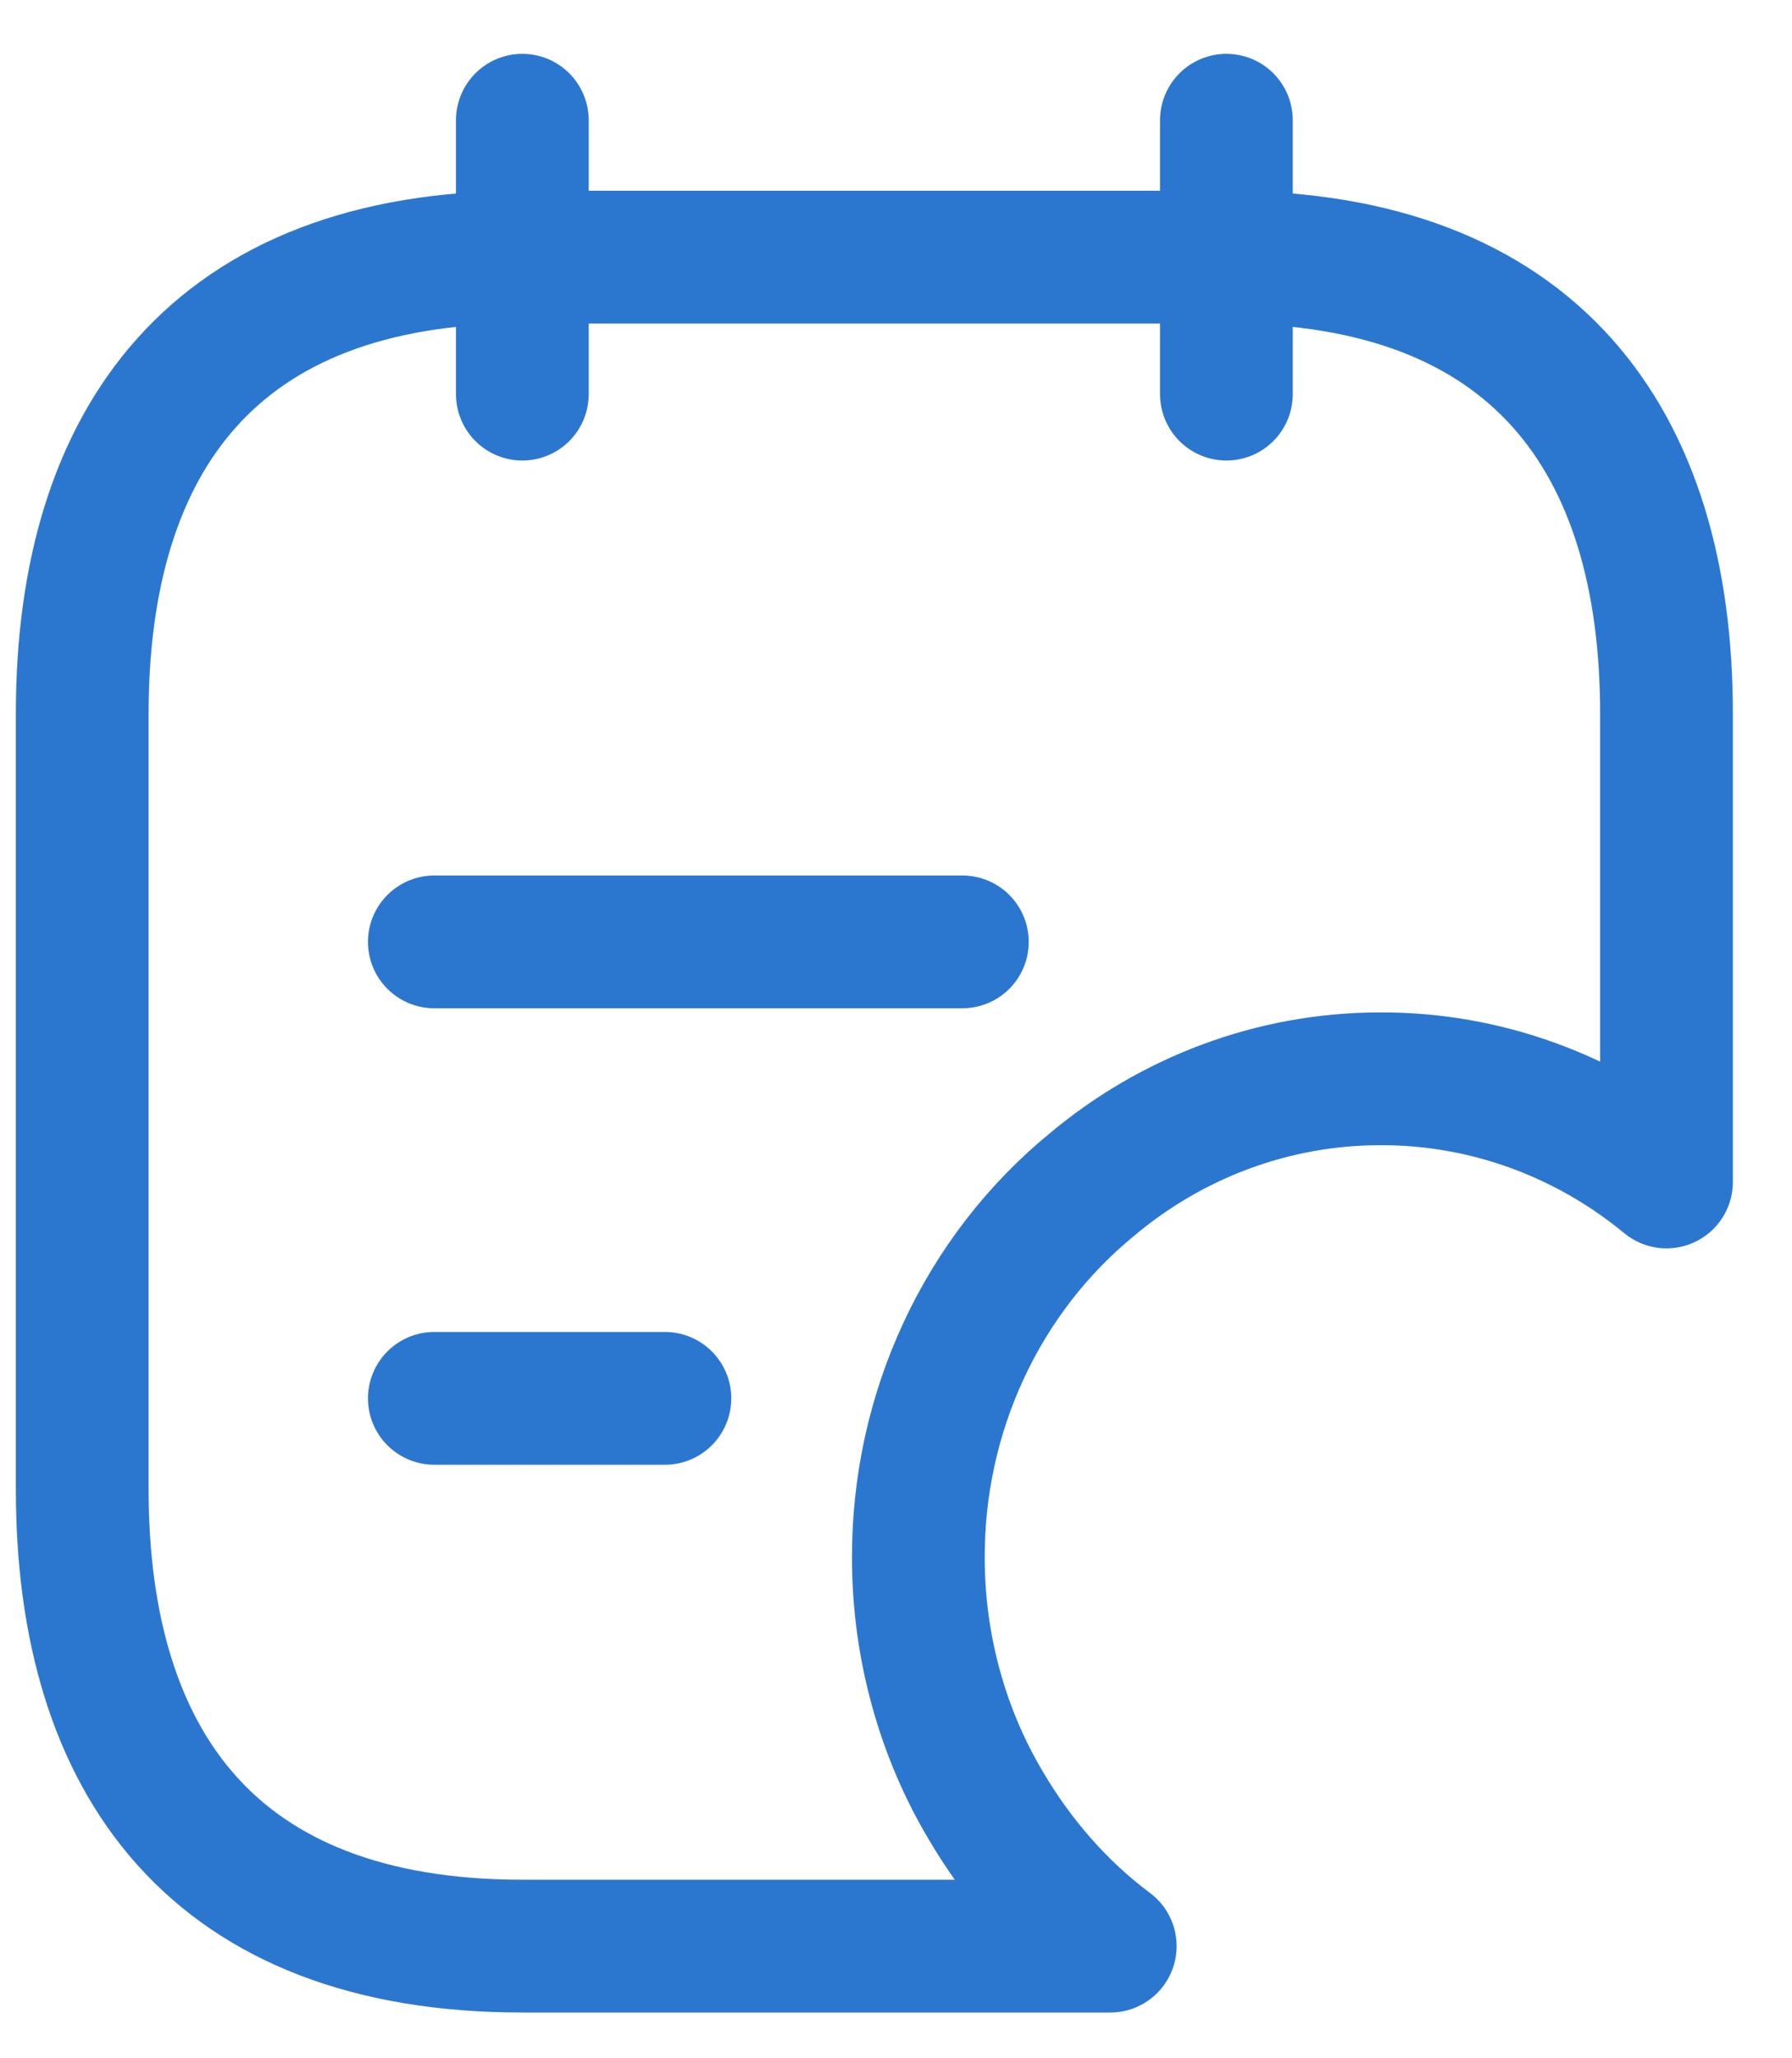 <svg width="27" height="31" viewBox="0 0 27 31" fill="none" xmlns="http://www.w3.org/2000/svg">
<path d="M7.87 1.811V5.936M18.478 1.811V5.936M6.544 14.186H14.5M6.544 21.061H10.018M25.109 10.748V17.802C23.884 16.791 22.364 16.243 20.799 16.248C19.168 16.248 17.643 16.84 16.45 17.843C15.631 18.514 14.971 19.369 14.519 20.343C14.066 21.317 13.833 22.386 13.837 23.467C13.837 24.814 14.208 26.107 14.845 27.18C15.336 28.018 15.972 28.747 16.728 29.311H7.87C3.228 29.311 1.239 26.561 1.239 22.436V10.748C1.239 6.623 3.228 3.873 7.87 3.873H18.478C23.12 3.873 25.109 6.623 25.109 10.748Z" stroke="#2B77D0" stroke-width="2" stroke-miterlimit="10" stroke-linecap="round" stroke-linejoin="round"/>
</svg>

